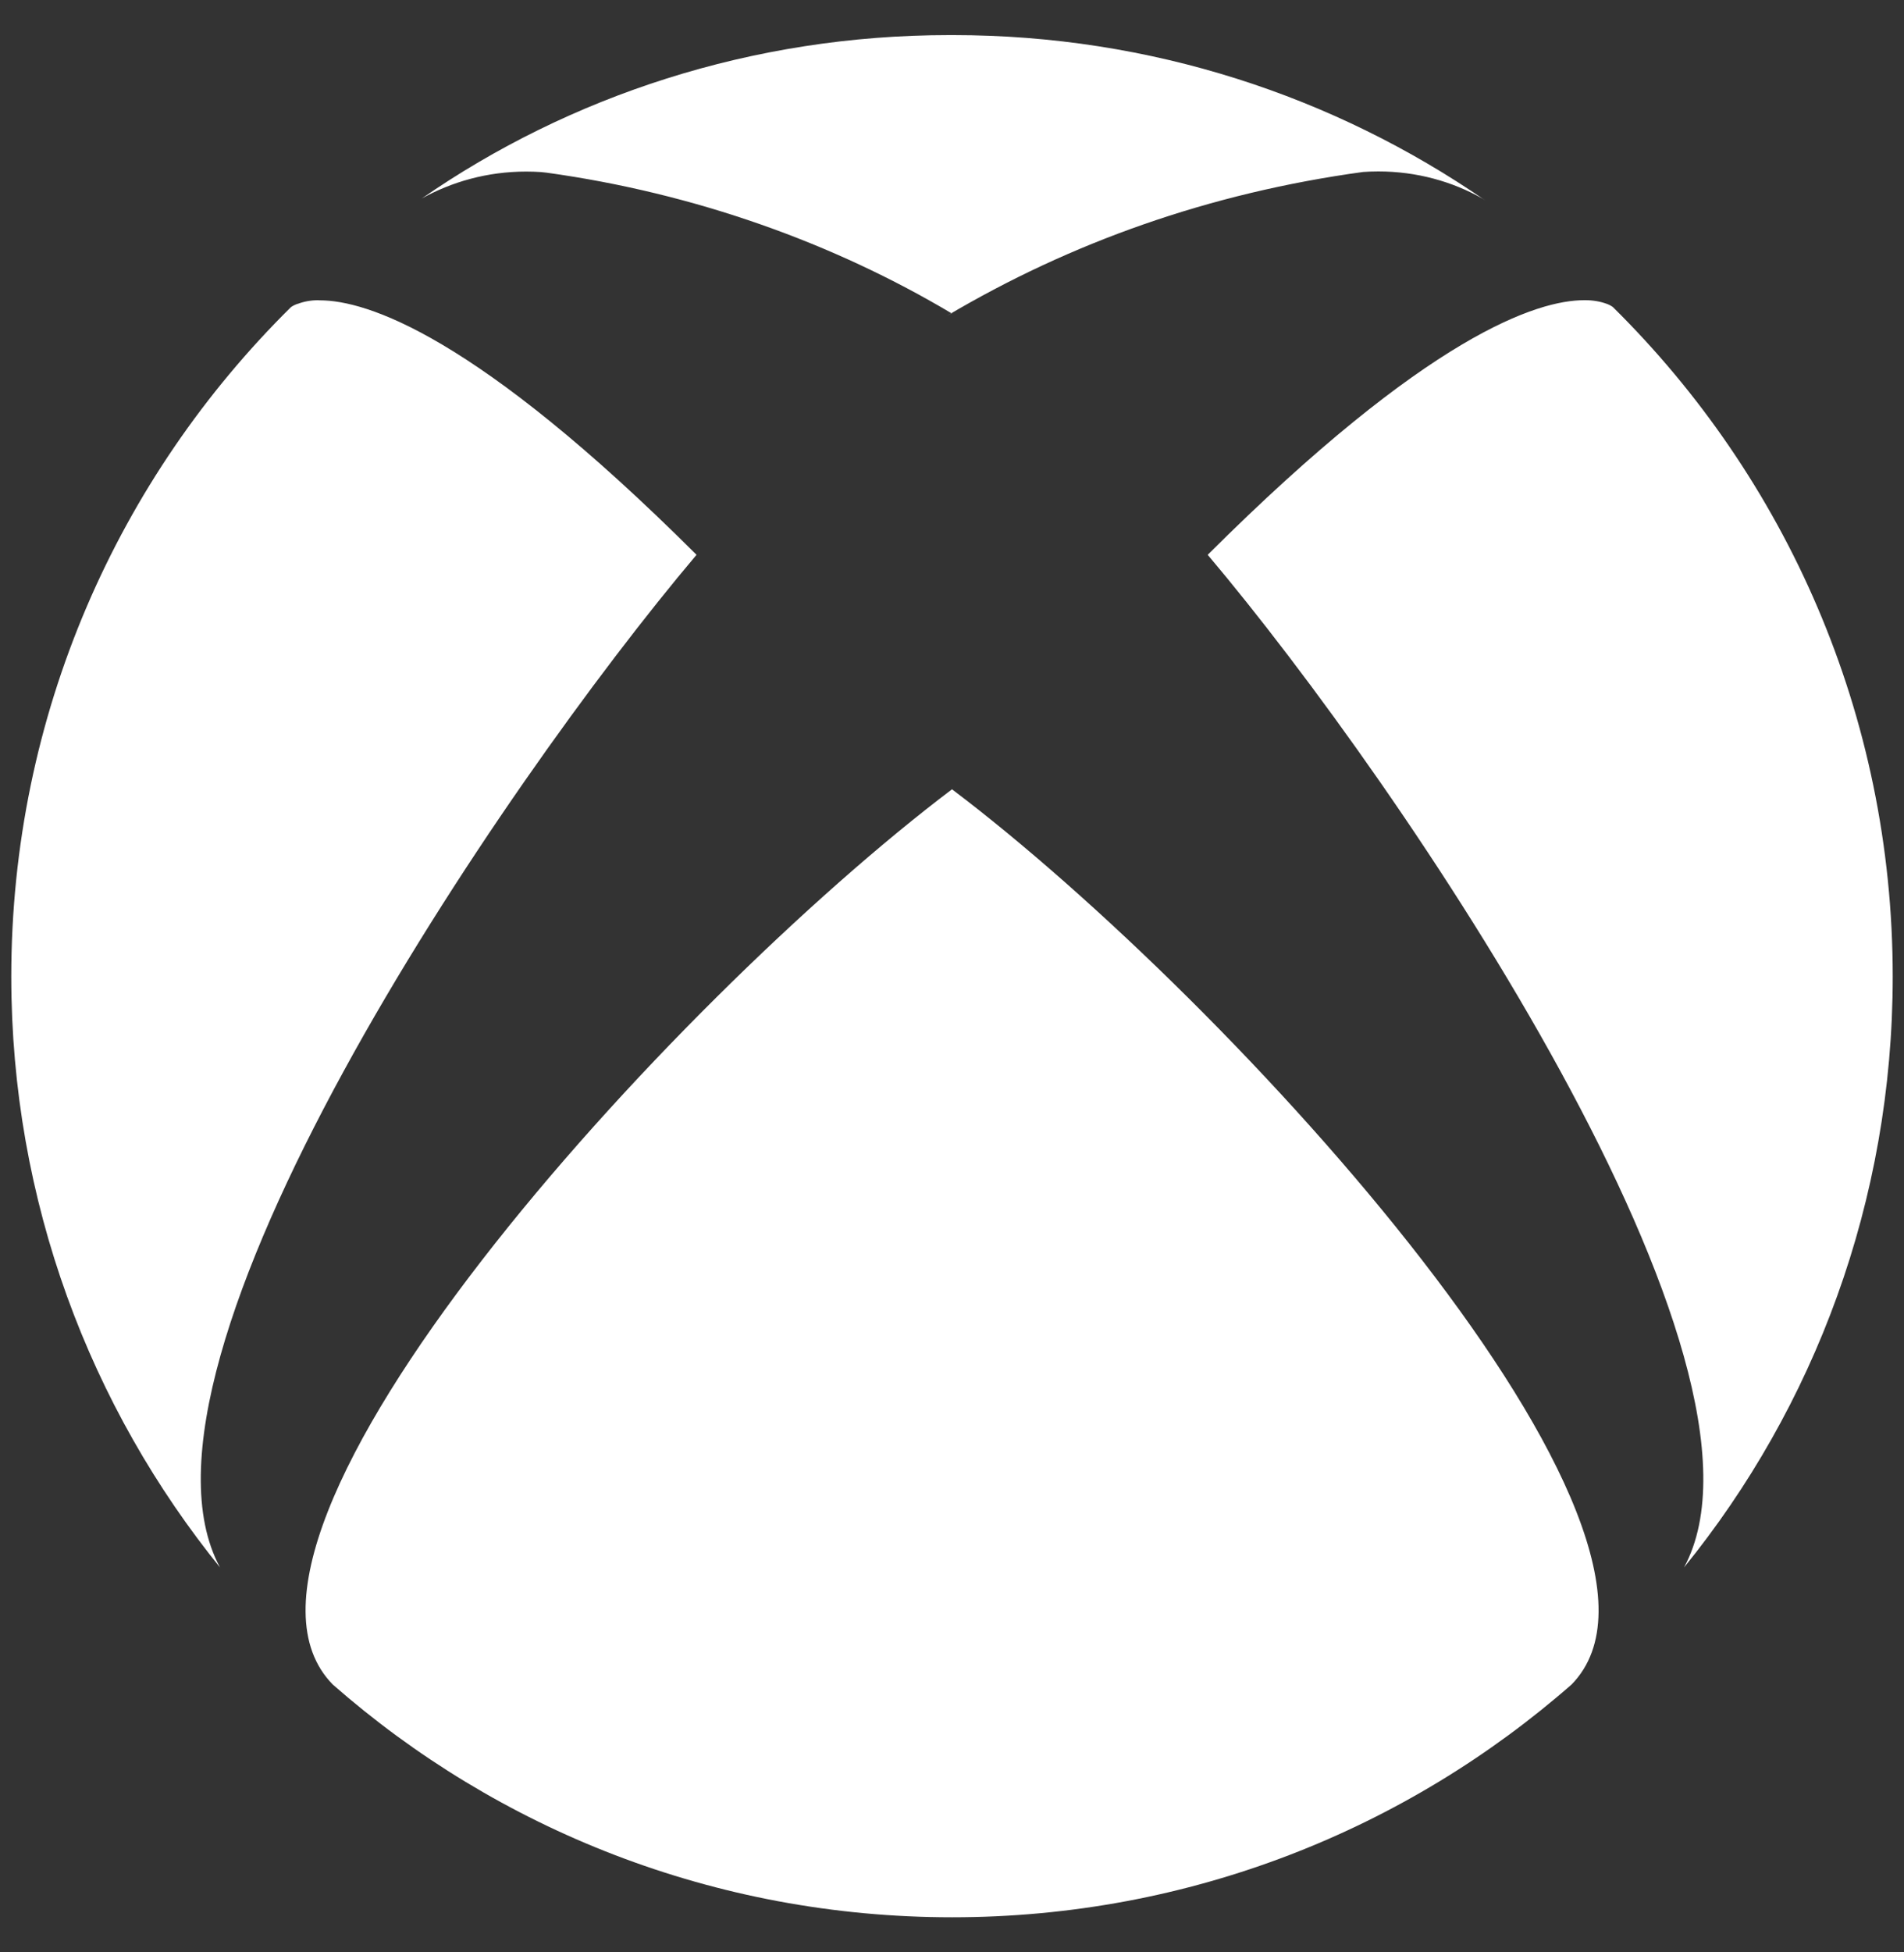 <svg width="40" height="41" viewBox="0 0 40 41" fill="none" xmlns="http://www.w3.org/2000/svg">
<rect x="0" y="0" width="40" height="41" fill="#333333" stroke="none"/>
<g id="xbox_svgrepo.com" clip-path="url(#clip0_297_3079)">
<path id="Vector" d="M20 6.585C17.516 5.105 14.597 4.057 11.483 3.626L11.362 3.613C11.27 3.607 11.162 3.603 11.054 3.603C10.247 3.603 9.491 3.813 8.834 4.183L8.857 4.171C11.958 2.021 15.8 0.737 19.943 0.737C19.954 0.737 19.964 0.737 19.975 0.737H20C20.007 0.737 20.014 0.737 20.024 0.737C24.178 0.737 28.032 2.021 31.209 4.213L31.143 4.17C30.514 3.812 29.761 3.6 28.957 3.6C28.845 3.6 28.734 3.604 28.625 3.612L28.639 3.611C25.404 4.053 22.485 5.097 19.892 6.633L20 6.574V6.585ZM6.255 6.379C6.201 6.397 6.154 6.421 6.111 6.45L6.113 6.449C2.484 10.032 0.237 15.007 0.237 20.506C0.237 25.222 1.889 29.553 4.649 32.95L4.62 32.913C2.312 28.622 10.514 16.525 14.633 11.651C9.988 7.018 7.689 6.307 6.718 6.307C6.705 6.307 6.691 6.305 6.676 6.305C6.525 6.305 6.38 6.333 6.247 6.384L6.255 6.382V6.379ZM25.372 11.651C29.489 16.528 37.697 28.636 35.379 32.916C38.109 29.555 39.763 25.225 39.763 20.508C39.763 15.007 37.514 10.032 33.886 6.45L33.883 6.447C33.845 6.42 33.8 6.396 33.751 6.379L33.747 6.378C33.616 6.33 33.463 6.304 33.305 6.304C33.299 6.304 33.291 6.304 33.284 6.304C32.309 6.304 30.016 7.02 25.372 11.651ZM6.992 35.376C10.449 38.41 15.009 40.263 20.003 40.263C24.996 40.263 29.557 38.412 33.035 35.358L33.013 35.378C36.104 32.229 25.905 21.034 20 16.575C14.101 21.035 3.895 32.228 6.992 35.376Z" fill="white"/>
</g>
<defs>
<clipPath id="clip0_297_3079">
<rect width="40" height="40" fill="white" transform="translate(0 0.5)"/>
</clipPath>
</defs>
</svg>
